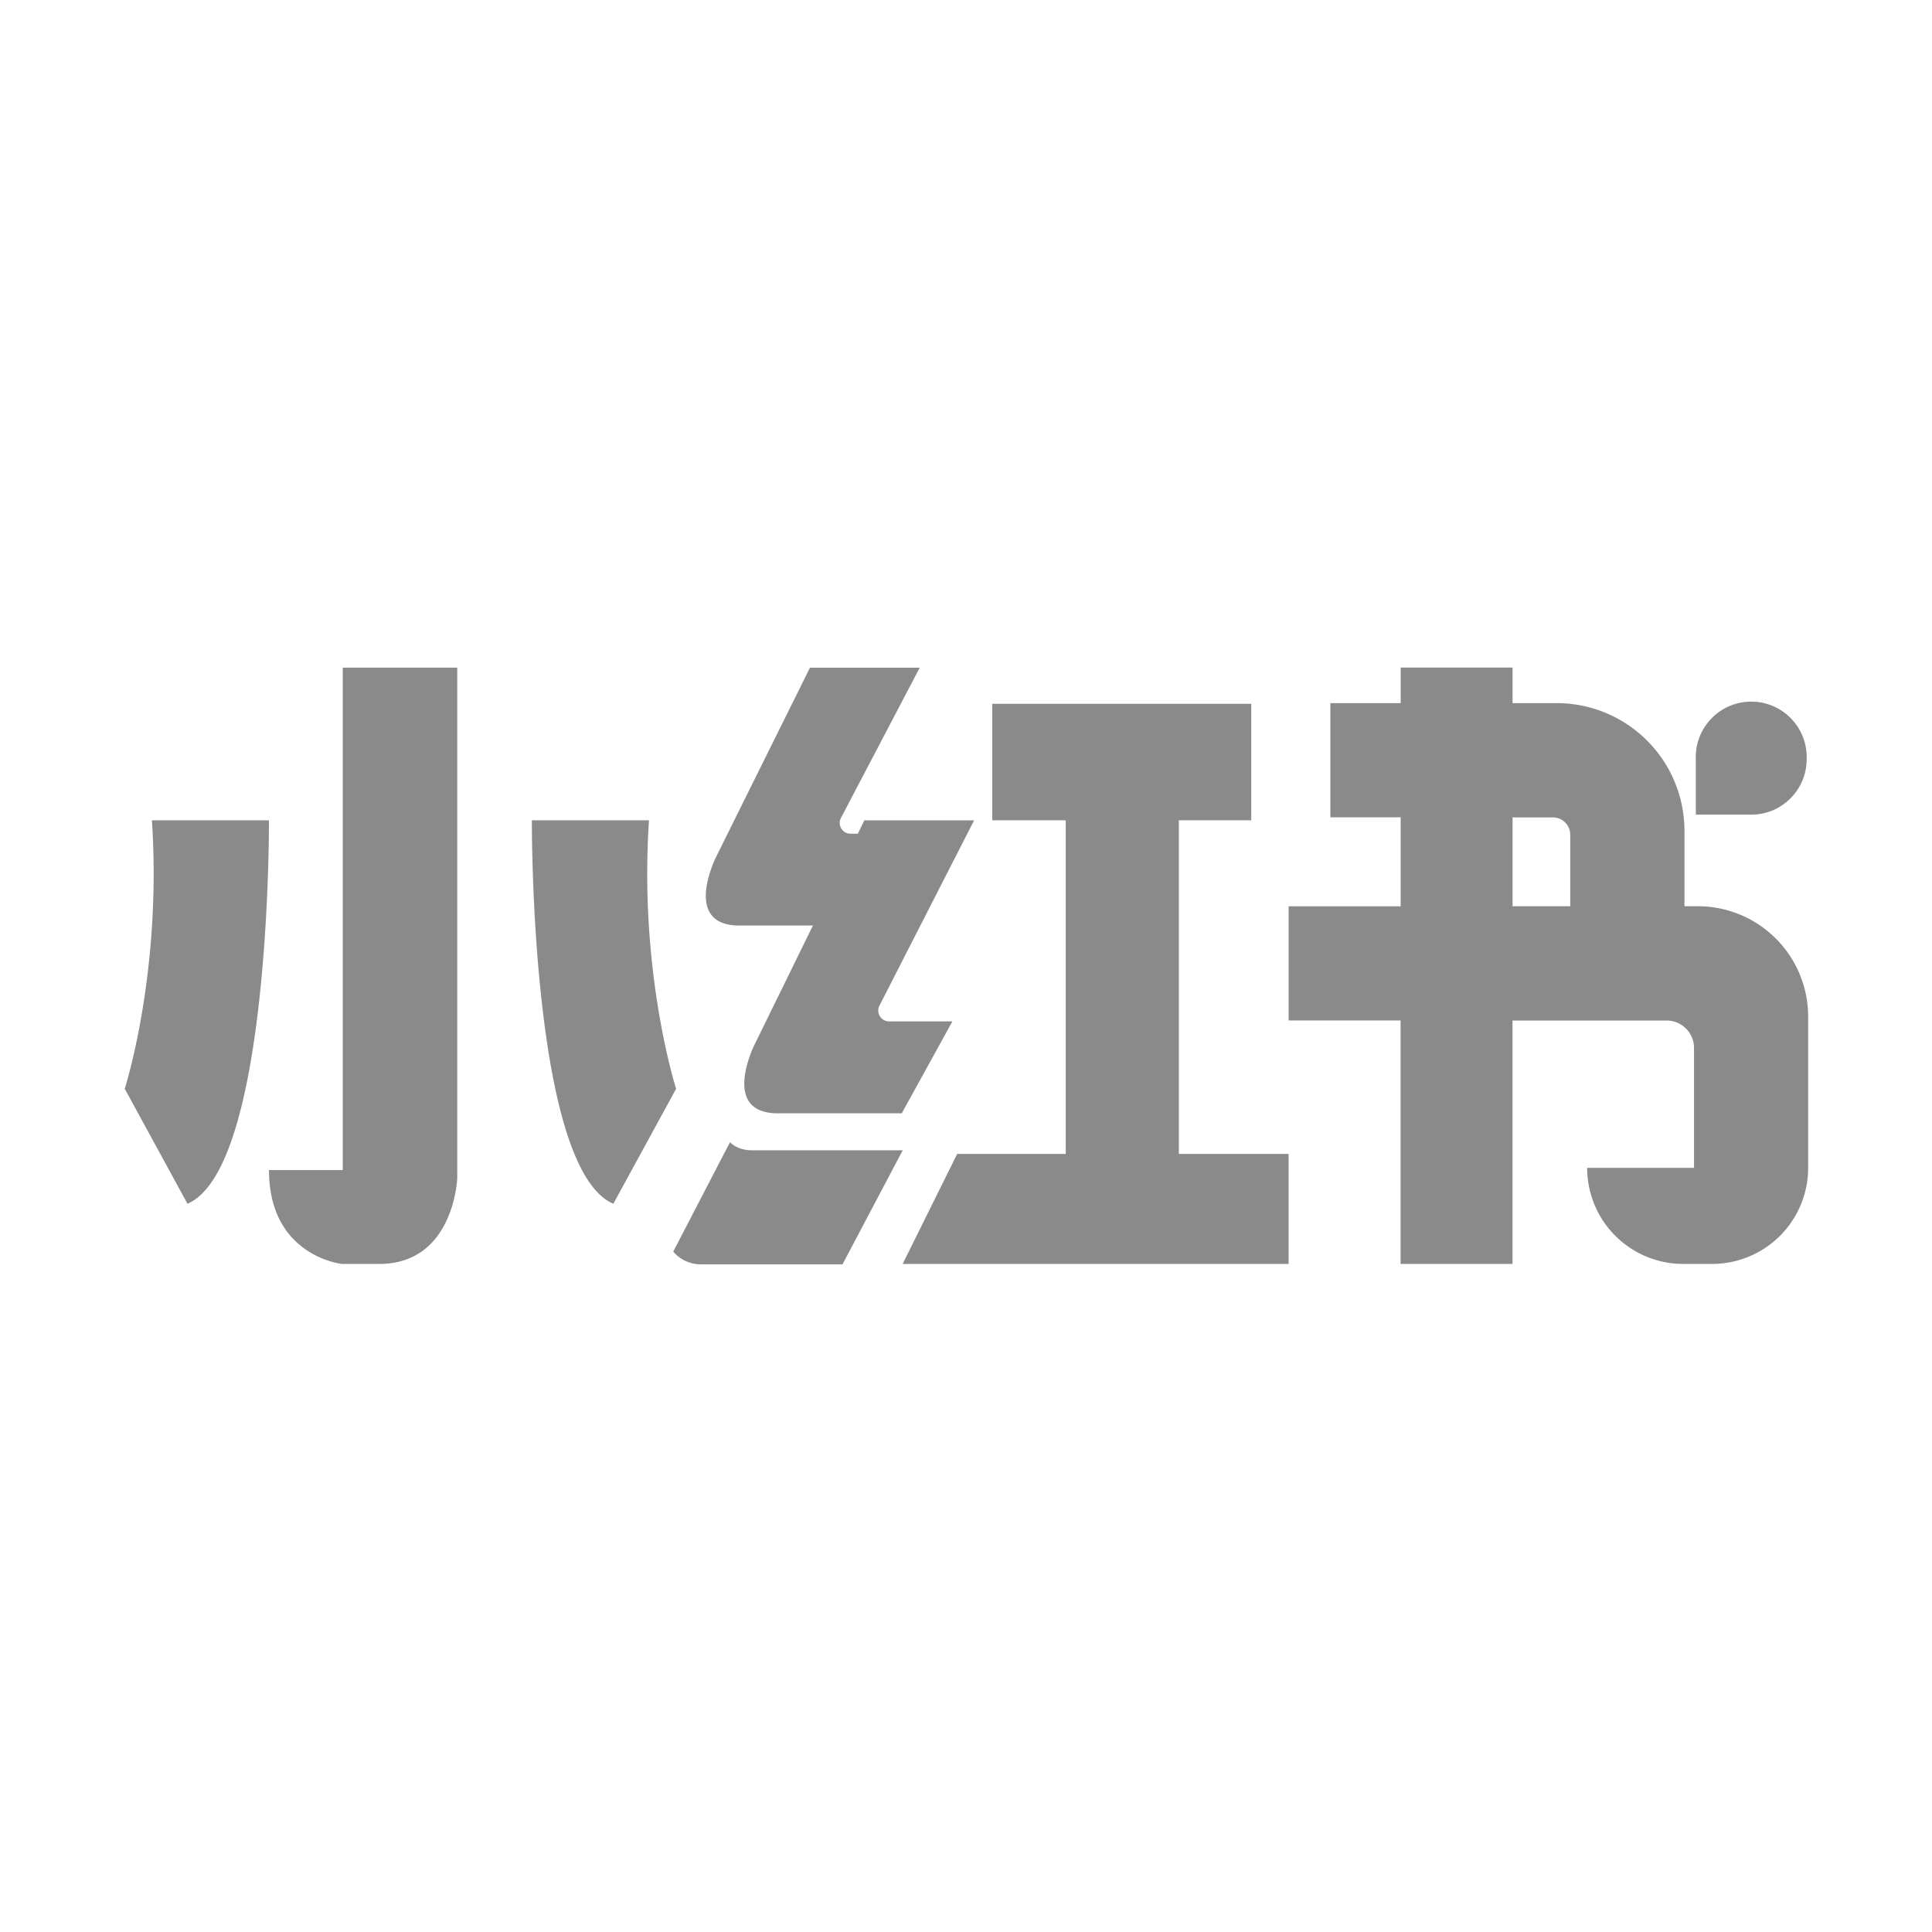 <?xml version="1.0" standalone="no"?><!DOCTYPE svg PUBLIC "-//W3C//DTD SVG 1.1//EN" "http://www.w3.org/Graphics/SVG/1.1/DTD/svg11.dtd"><svg t="1725681840862" class="icon" viewBox="0 0 1024 1024" version="1.1" xmlns="http://www.w3.org/2000/svg" p-id="10145" xmlns:xlink="http://www.w3.org/1999/xlink" width="200" height="200"><path d="M142.507 434.773H80.512c5.397 80.917-14.4 142.293-14.4 142.293l33.259 60.949c44.096-18.901 43.179-203.243 43.179-203.243z m201.472 0h-62.08s-0.917 184.363 43.179 203.243l33.28-60.949s-19.776-61.376-14.379-142.293z m-162.304 185.387H142.571c0 45.717 38.656 49.749 38.656 49.749h19.755c39.744 0 41.365-45.44 41.365-45.44V353.877H181.675V620.16z m208.768-129.621h40.427l-30.848 62.933s-17.963 35.392 10.795 36.587h67.136l26.837-48.704h-33.557a5.739 5.739 0 0 1-5.12-8.32l50.176-98.219h-58.176l-3.435 7.061h-3.861a5.717 5.717 0 0 1-5.12-8.32l41.771-79.659h-58.176l-49.643 100.053s-17.984 35.392 10.795 36.587z m8.832 119.125s-7.424 0.64-12.373-4.267l-30.08 57.984a19.2 19.2 0 0 0 15.061 6.741h74.667l31.915-60.459h-79.189z" fill="#8a8a8a" p-id="10146"></path><path d="M624.811 434.773h38.379v-61.739h-137.28v61.739h38.955v176.853H507.307l-28.885 58.283h204.565v-58.304h-58.176V434.773z m275.029 45.547h-7.04v-39.936a67.712 67.712 0 0 0-67.733-67.712h-23.381v-18.859H742.4v18.859h-37.269v60.523h37.248v47.147h-59.371v60.523h59.328v129.045h59.328v-129.003h81.685c8 0 14.507 6.507 14.507 14.507v63.573h-56.619a50.901 50.901 0 0 0 50.901 50.923h15.317a50.901 50.901 0 0 0 50.901-50.901v-80.064a58.475 58.475 0 0 0-58.496-58.624z m-98.133-47.083h21.333c5.099 0 9.216 4.117 9.216 9.216v37.867h-30.571v-47.083z" fill="#8a8a8a" p-id="10147"></path><path d="M957.568 402.389a29.397 29.397 0 1 0-58.752 0v29.397h29.397c16.192 0 29.355-13.163 29.355-29.397z" fill="#8a8a8a" p-id="10148"></path></svg>